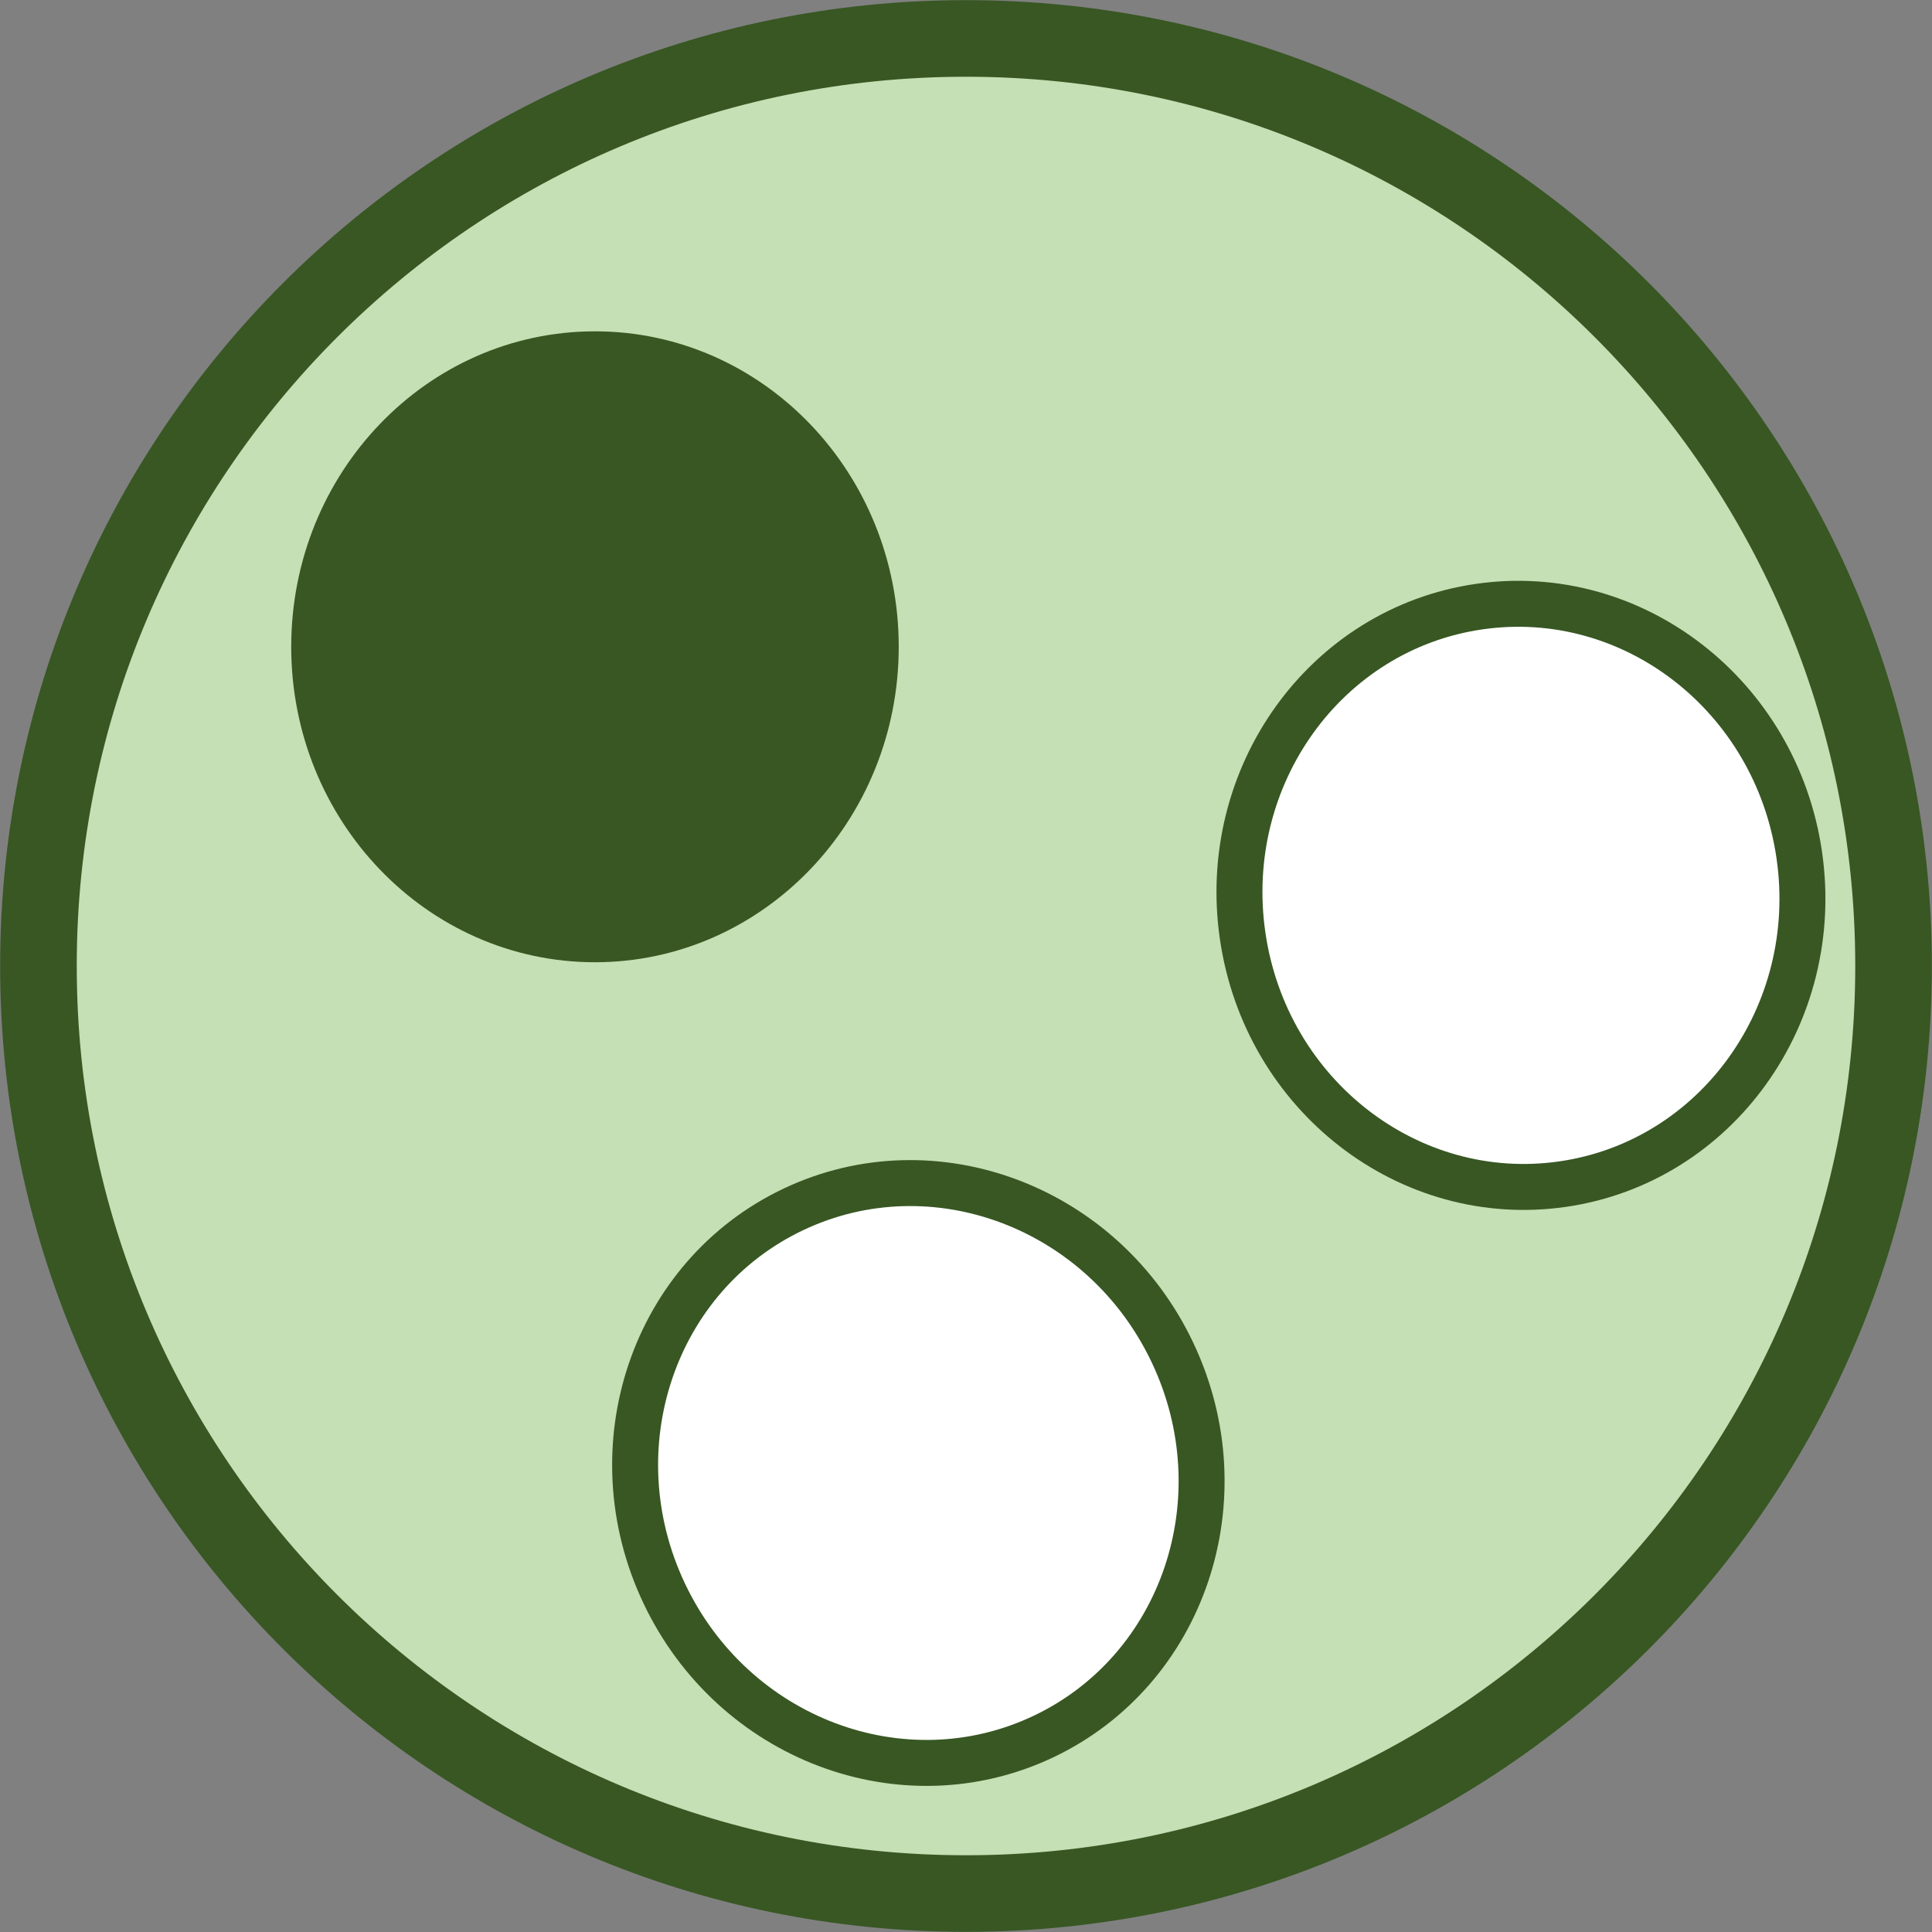 <svg width="578" height="578" xmlns="http://www.w3.org/2000/svg" xmlns:xlink="http://www.w3.org/1999/xlink" xml:space="preserve" overflow="hidden"><rect width="100%" height="100%" fill="#808080" stroke="none"/><defs><clipPath id="clip0"><rect x="3996" y="1119" width="578" height="578"/></clipPath></defs><g clip-path="url(#clip0)" transform="translate(-3996 -1119)"><path d="M4168 1323.29 4268.72 1568 4461 1353.88 4180.21 1308" stroke="#385723" stroke-width="13.75" stroke-miterlimit="8" fill="none" fill-rule="evenodd"/><path d="M4007.5 1408C4007.5 1254.74 4131.74 1130.5 4285 1130.5 4438.26 1130.5 4562.5 1254.74 4562.5 1408 4562.5 1561.26 4438.26 1685.5 4285 1685.5 4131.74 1685.5 4007.5 1561.26 4007.5 1408Z" stroke="#385723" stroke-width="22.917" stroke-miterlimit="8" fill="#C5E0B4" fill-rule="evenodd"/><path d="M4090 1312.5C4090 1264.18 4127.61 1225 4174 1225 4220.39 1225 4258 1264.18 4258 1312.5 4258 1360.82 4220.39 1400 4174 1400 4127.61 1400 4090 1360.82 4090 1312.5Z" stroke="#385723" stroke-width="13.75" stroke-miterlimit="8" fill="#385723" fill-rule="evenodd"/><path d="M4367.76 1398.95C4360.84 1351.24 4392.51 1307.16 4438.49 1300.49 4484.48 1293.82 4527.37 1327.09 4534.29 1374.8 4541.21 1422.5 4509.54 1466.58 4463.55 1473.25 4417.57 1479.92 4374.68 1446.66 4367.76 1398.95Z" stroke="#385723" stroke-width="13.75" stroke-miterlimit="8" fill="#FFFFFF" fill-rule="evenodd"/><path d="M4194.69 1595.65C4174.08 1552.08 4191.42 1500.64 4233.43 1480.78 4275.43 1460.91 4326.19 1480.13 4346.8 1523.7 4367.42 1567.28 4350.07 1618.71 4308.07 1638.58 4266.06 1658.45 4215.3 1639.23 4194.69 1595.65Z" stroke="#385723" stroke-width="13.75" stroke-miterlimit="8" fill="#FFFFFF" fill-rule="evenodd"/></g></svg>